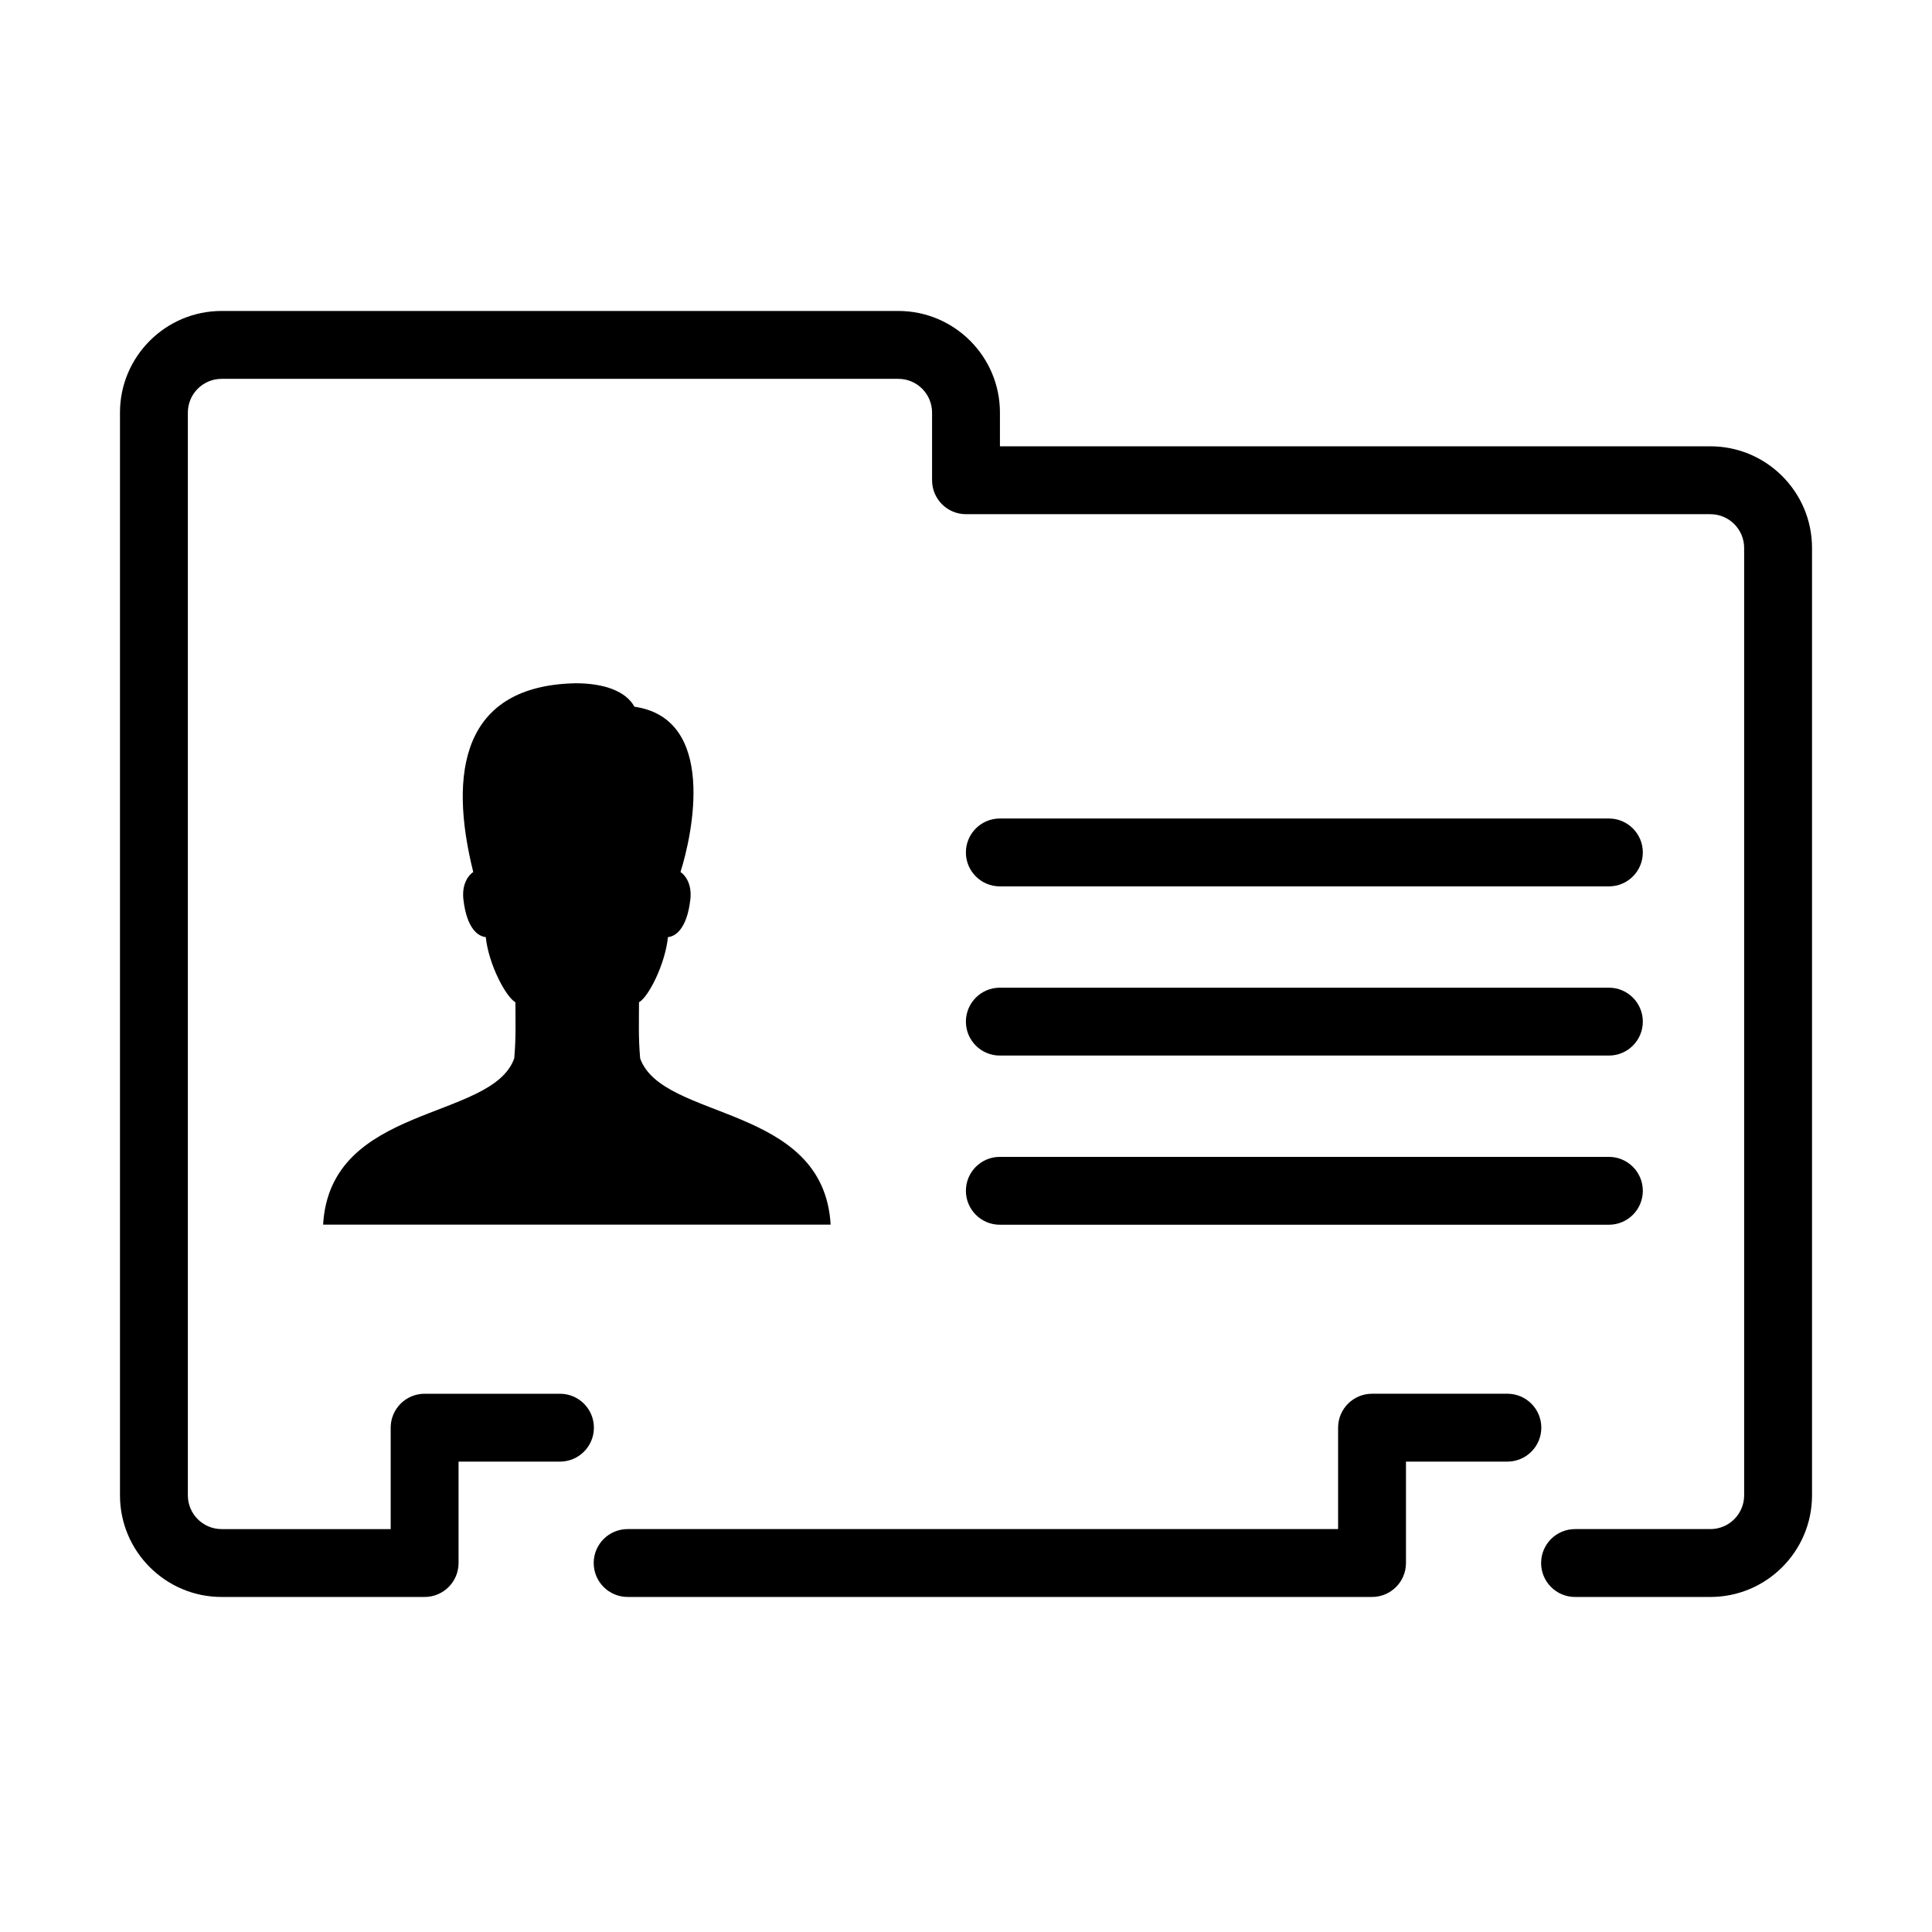 <?xml version="1.0" standalone="no"?><!DOCTYPE svg PUBLIC "-//W3C//DTD SVG 1.1//EN" "http://www.w3.org/Graphics/SVG/1.1/DTD/svg11.dtd"><svg t="1572504010288" class="icon" viewBox="0 0 1024 1024" version="1.1" xmlns="http://www.w3.org/2000/svg" p-id="4133" width="128" height="128" xmlns:xlink="http://www.w3.org/1999/xlink"><defs><style type="text/css"></style></defs><path d="M440.264 649.085h-269.008c3.723-64.18 89.408-54.836 101.299-88.113 0.998-11.395 0.629-19.337 0.629-29.752-4.973-2.716-14.219-19.966-15.713-34.545-3.922-0.323-10.037-4.272-11.854-19.912-0.98-8.391 2.887-13.104 5.216-14.579-13.167-52.794-5.936-98.879 54.314-100.039 15.020 0 26.595 4.173 31.118 12.429 43.944 6.359 30.732 67.761 24.41 87.609 2.329 1.475 6.188 6.188 5.225 14.579-1.825 15.64-7.951 19.589-11.862 19.912-1.52 14.579-10.397 31.83-15.353 34.545 0 10.415-0.369 18.357 0.612 29.752 11.908 33.277 97.251 23.932 100.965 88.113z" p-id="4134"></path><path d="M870.731 451.812c0 9.938-8.050 17.988-17.988 17.988h-322.809c-9.938 0-17.988-8.050-17.988-17.988 0-9.929 8.050-17.988 17.988-17.988h322.809c9.938 0 17.988 8.059 17.988 17.988z" p-id="4135"></path><path d="M870.731 541.482c0 9.938-8.050 17.988-17.988 17.988h-322.809c-9.938 0-17.988-8.050-17.988-17.988 0-9.929 8.050-17.988 17.988-17.988h322.809c9.938 0 17.988 8.059 17.988 17.988z" p-id="4136"></path><path d="M870.731 631.152c0 9.938-8.050 17.988-17.988 17.988h-322.809c-9.938 0-17.988-8.050-17.988-17.988 0-9.929 8.050-17.988 17.988-17.988h322.809c9.938 0 17.988 8.059 17.988 17.988z" p-id="4137"></path><path d="M960.409 290.409v502.157c0 29.689-24.167 53.856-53.856 53.856h-71.744c-9.929 0-17.988-8.059-17.988-17.988 0-9.938 8.059-17.988 17.988-17.988h71.744c9.857 0 17.88-8.023 17.88-17.88v-502.157c0-9.857-8.023-17.88-17.88-17.88h-394.553c-9.938 0-17.988-8.050-17.988-17.988v-35.867c0-9.857-8.023-17.88-17.88-17.88h-358.686c-9.857 0-17.88 8.022-17.88 17.88v573.892c0 9.857 8.023 17.88 17.88 17.88h89.624v-53.748c0-9.938 8.050-17.988 17.988-17.988h71.736c9.929 0 17.988 8.050 17.988 17.988 0 9.929-8.059 17.988-17.988 17.988h-53.748v53.748c0 9.929-8.059 17.988-17.988 17.988h-107.613c-29.689 0-53.856-24.166-53.856-53.856v-573.892c0-29.698 24.166-53.856 53.856-53.856h358.686c29.698 0 53.856 24.158 53.856 53.856v17.88h376.566c29.689 0 53.856 24.158 53.856 53.856z" p-id="4138"></path><path d="M816.929 756.697c0 9.929-8.050 17.988-17.988 17.988h-53.748v53.748c0 9.929-8.050 17.988-17.988 17.988h-394.544c-9.938 0-17.988-8.059-17.988-17.988 0-9.938 8.050-17.988 17.988-17.988h376.557v-53.748c0-9.938 8.059-17.988 17.988-17.988h71.736c9.938 0 17.988 8.050 17.988 17.988z" p-id="4139"></path></svg>